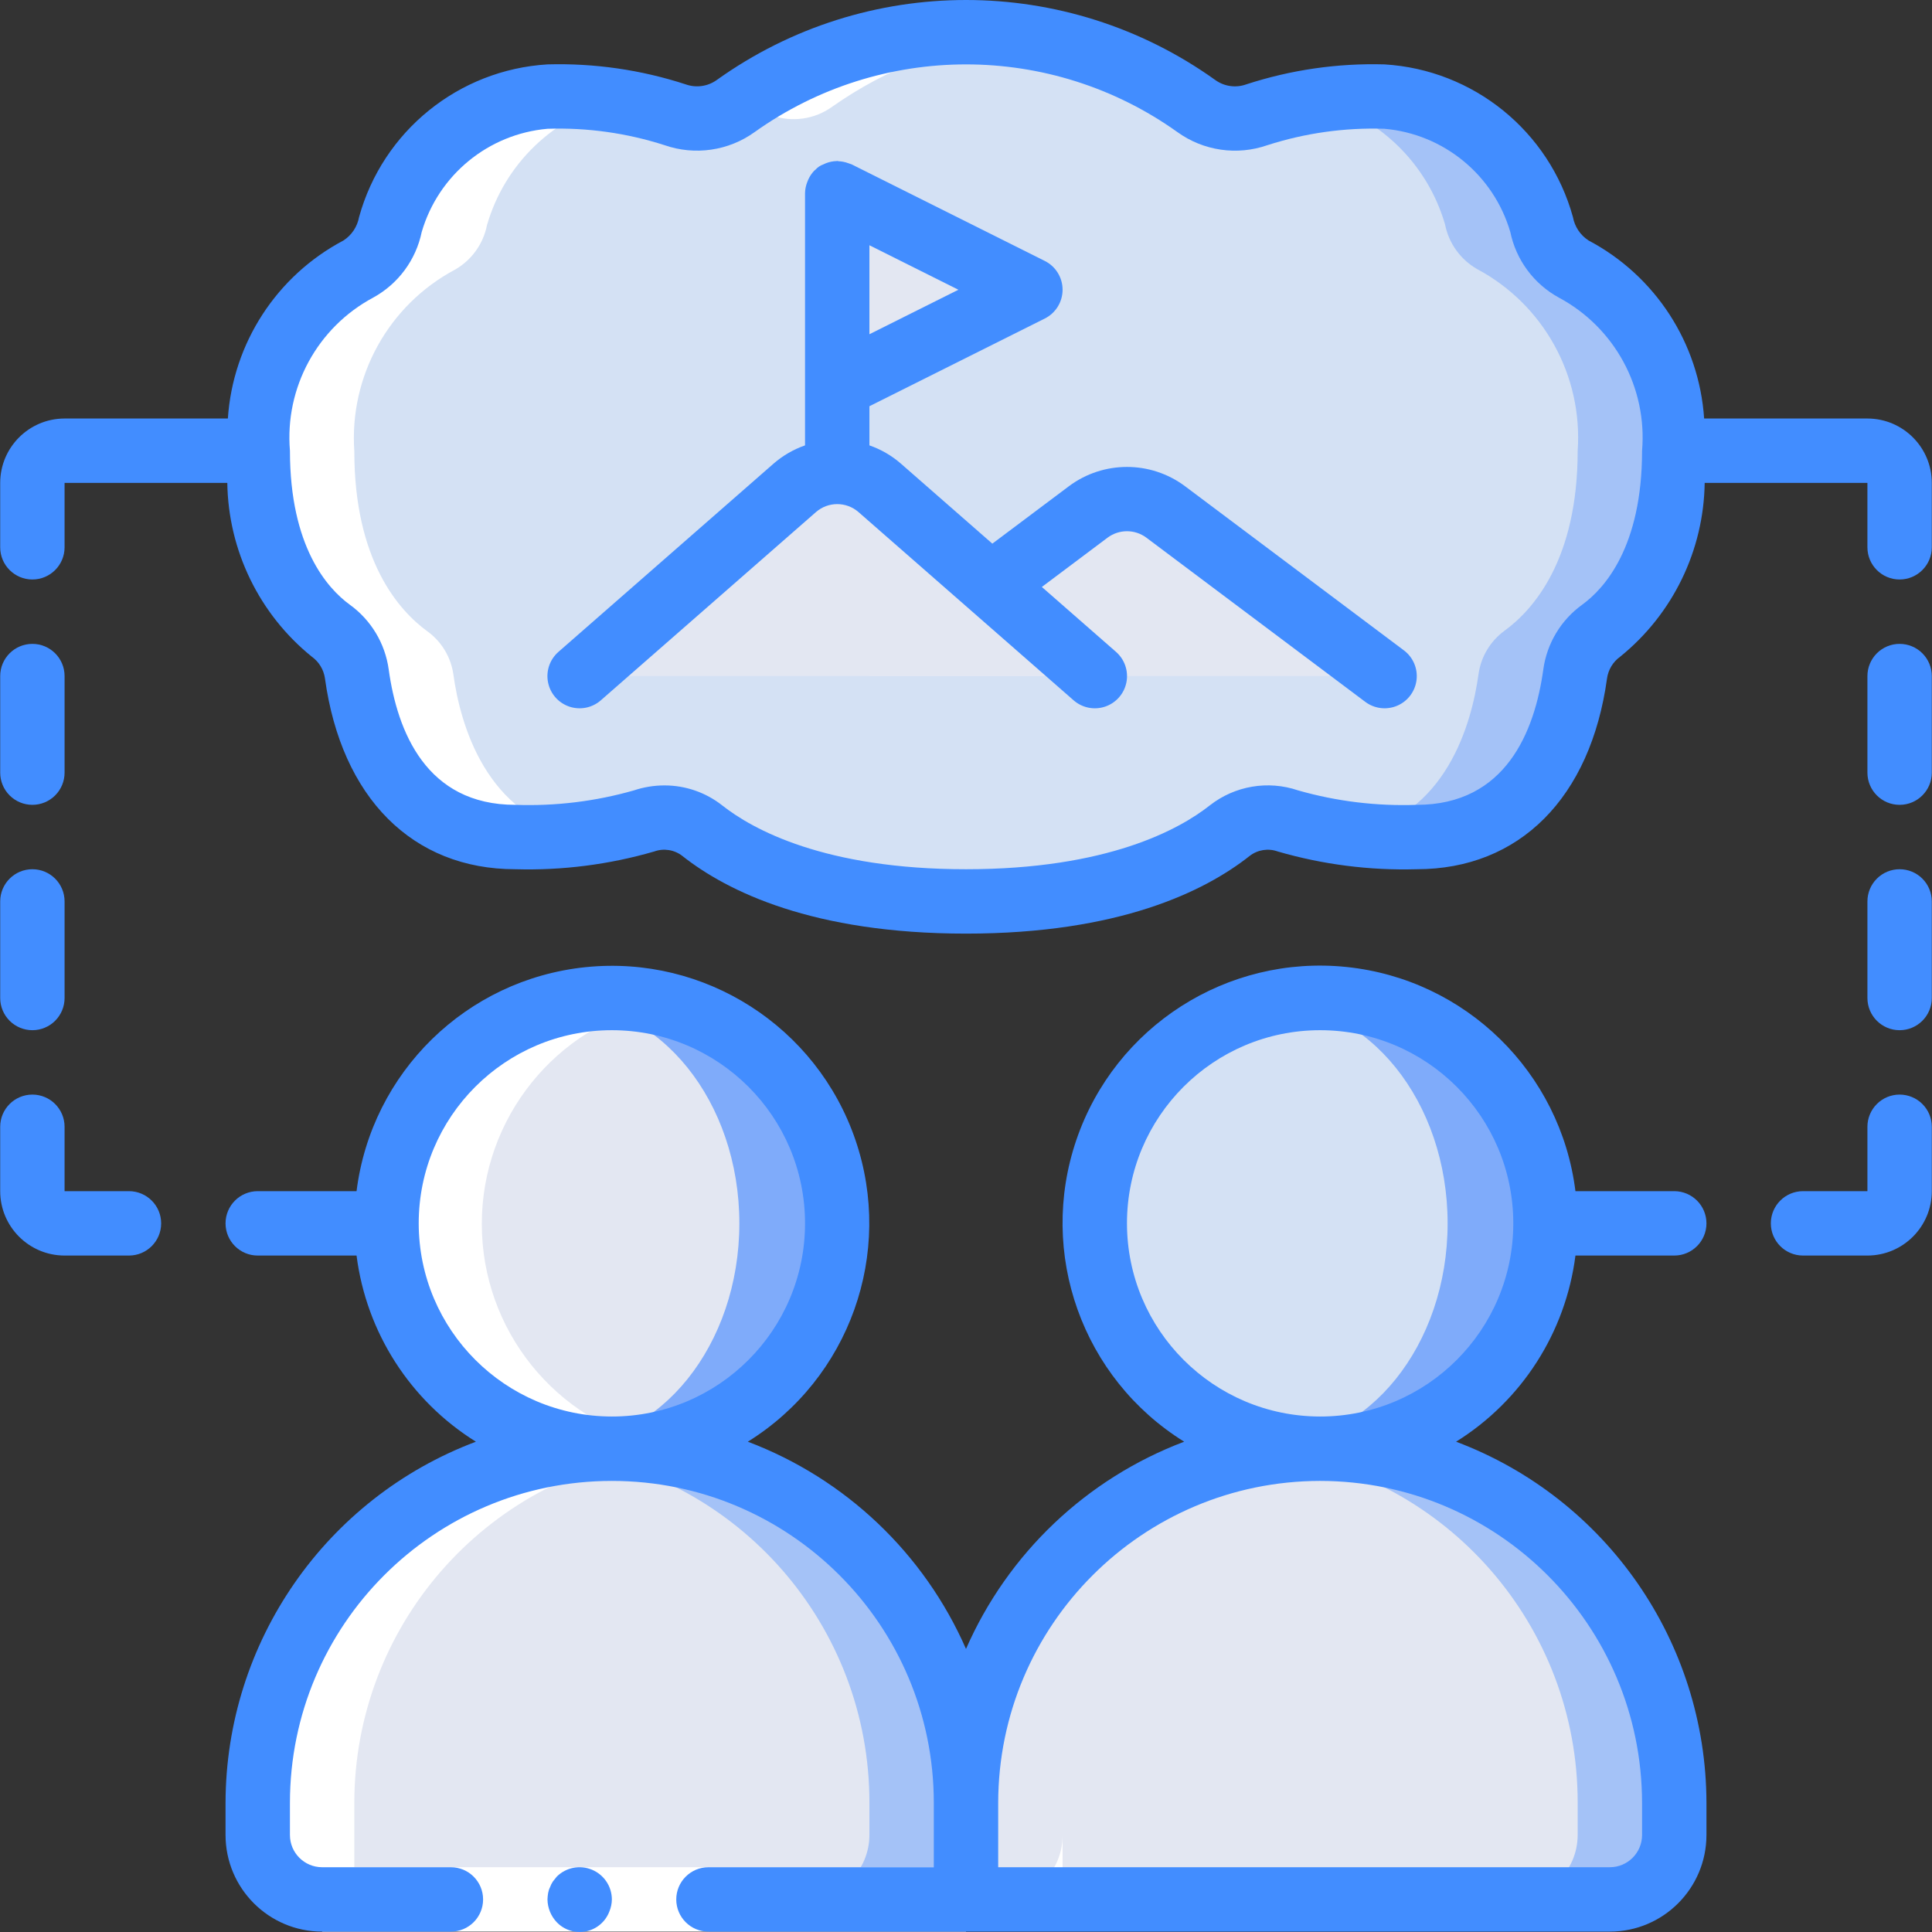 <?xml version="1.0" encoding="iso-8859-1"?>
<!-- Generator: Adobe Illustrator 19.0.0, SVG Export Plug-In . SVG Version: 6.00 Build 0)  -->
<svg version="1.1" id="Capa_1" xmlns="http://www.w3.org/2000/svg" xmlns:xlink="http://www.w3.org/1999/xlink" x="0px" y="0px"
	 viewBox="0 0 512.101 512.101" style="enable-background:new 0 0 512.101 512.101;" xml:space="preserve">
<rect x="0" y="0" width="512.101" height="512.101" fill="#333333" stroke="none"/>
<g>
	<g transform="translate(7 1)">
		<path style="fill:#D4E1F4;" d="M249.051,237.933c39.445,0,60.285-11.163,69.89-18.746c4.375-3.428,10.19-4.402,15.443-2.587
			c11.082,3.21,22.602,4.65,34.133,4.267c32.012,0,40.006-28.822,42.002-43.216c0.638-4.61,3.133-8.759,6.906-11.484
			c7.578-5.52,19.358-18.757,19.358-47.7c1.381-19.902-9.059-38.759-26.66-48.152c-4.414-2.511-7.517-6.818-8.501-11.799
			c-5.4-18.914-22.023-32.454-41.639-33.915c-11.467-0.341-22.908,1.288-33.824,4.817c-5.414,1.914-11.423,1.047-16.075-2.319
			c-36.509-26.085-85.559-26.085-122.068,0c-4.652,3.366-10.661,4.233-16.075,2.319c-10.916-3.528-22.357-5.158-33.824-4.817
			c-19.616,1.461-36.239,15.001-41.639,33.915c-0.984,4.982-4.087,9.289-8.501,11.799c-17.601,9.393-28.041,28.25-26.66,48.152
			c0,28.943,11.78,42.179,19.358,47.7c3.773,2.725,6.268,6.874,6.906,11.484c1.996,14.395,9.99,43.216,42.002,43.216
			c11.531,0.384,23.051-1.056,34.133-4.267c5.253-1.815,11.068-0.841,15.443,2.587C188.766,226.77,209.606,237.933,249.051,237.933z
			"/>
		<g>
			<path style="fill:#E3E7F2;" d="M359.984,178.2l-57.028-49.9c-6.435-5.63-16.042-5.63-22.477,0l-57.028,49.9H359.984z"/>
			<polygon style="fill:#E3E7F2;" points="214.917,50.2 214.917,101.4 266.117,75.8 			"/>
		</g>
		<path style="fill:#A4C2F7;" d="M436.784,476.867v8.533c-0.028,9.414-7.652,17.039-17.067,17.067H249.051l0-25.6
			c-0.05-46.902,34.592-86.613,81.067-92.928c4.234-0.658,8.515-0.972,12.8-0.939c24.899-0.014,48.783,9.871,66.39,27.477
			C426.914,428.084,436.798,451.967,436.784,476.867z"/>
		<path style="fill:#E3E7F2;" d="M411.184,476.867v8.533c-0.028,9.414-7.652,17.039-17.067,17.067H249.051l0-25.6
			c-0.05-46.902,34.592-86.613,81.067-92.928C376.596,390.247,411.242,429.962,411.184,476.867z"/>
		<path style="fill:#7FABFA;" d="M402.309,323.267c0.012,15.846-6.278,31.046-17.483,42.251
			c-11.205,11.205-26.405,17.494-42.251,17.483c-4.302-0.014-8.592-0.471-12.8-1.365c-27.408-6.024-46.933-30.306-46.933-58.368
			c0-28.062,19.525-52.344,46.933-58.368c4.208-0.894,8.498-1.351,12.8-1.365c15.846-0.012,31.046,6.278,42.251,17.483
			C396.031,292.221,402.321,307.421,402.309,323.267z"/>
		<ellipse style="fill:#D4E1F4;" cx="329.776" cy="323.267" rx="46.933" ry="58.368"/>
		<path style="fill:#A4C2F7;" d="M249.051,476.867v8.533c-0.028,9.414-7.653,17.039-17.067,17.067H61.317l0-25.6
			c-0.05-46.902,34.592-86.613,81.067-92.928c4.234-0.658,8.515-0.972,12.8-0.939c24.899-0.014,48.783,9.871,66.39,27.477
			C239.18,428.084,249.065,451.967,249.051,476.867z"/>
		<path style="fill:#E3E7F2;" d="M223.451,476.867v8.533c-0.028,9.414-7.653,17.039-17.067,17.067H61.317l0-25.6
			c-0.05-46.902,34.592-86.613,81.067-92.928C188.863,390.247,223.509,429.962,223.451,476.867z"/>
		<path style="fill:#7FABFA;" d="M214.576,323.267c0.012,15.846-6.278,31.046-17.483,42.251
			c-11.205,11.205-26.405,17.494-42.251,17.483c-4.302-0.014-8.592-0.471-12.8-1.365c-27.408-6.024-46.933-30.306-46.933-58.368
			c0-28.062,19.525-52.344,46.933-58.368c4.208-0.894,8.498-1.351,12.8-1.365c15.846-0.012,31.046,6.278,42.251,17.483
			C208.298,292.221,214.588,307.421,214.576,323.267z"/>
		<g>
			<ellipse style="fill:#E3E7F2;" cx="142.043" cy="323.267" rx="46.933" ry="58.368"/>
			<path style="fill:#E3E7F2;" d="M283.184,178.2l-57.028-49.9c-6.435-5.63-16.042-5.63-22.477,0l-57.028,49.9H283.184z"/>
		</g>
		<path style="fill:#A4C2F7;" d="M436.784,118.467c0,28.928-11.776,42.155-19.371,47.701c-3.771,2.744-6.266,6.902-6.912,11.52
			c-1.963,14.336-9.984,43.179-41.984,43.179c-5.728,0.017-11.454-0.267-17.152-0.853c25.003-4.437,31.744-29.355,33.536-42.325
			c0.646-4.618,3.141-8.776,6.912-11.52c7.595-5.547,19.371-18.773,19.371-47.701c1.379-19.886-9.045-38.73-26.624-48.128
			c-4.433-2.526-7.548-6.855-8.533-11.861c-4.699-16.165-17.576-28.652-33.877-32.853c5.912-0.771,11.873-1.113,17.835-1.024
			c19.605,1.458,36.225,14.979,41.643,33.877c0.986,5.006,4.1,9.335,8.533,11.861C427.74,79.737,438.163,98.58,436.784,118.467z"/>
		<g>
			<path style="fill:#FFFFFF;" d="M335.366,27.054c0.098,0.07,0.222,0.145,0.318,0.215c4.652,3.366,10.661,4.233,16.076,2.319
				c5.129-1.753,10.417-3.003,15.788-3.733c-0.553-0.147-1.12-0.367-1.663-0.474c-1.943-0.393-3.919-0.598-5.901-0.61
				c-0.949,0-2.02,0.003-3.168,0.015c-0.376,0.004-0.775,0.016-1.17,0.022c-0.857,0.015-1.735,0.037-2.679,0.071
				c-0.539,0.019-1.087,0.049-1.651,0.077c-0.887,0.044-1.796,0.103-2.744,0.174c-0.623,0.046-1.238,0.096-1.885,0.156
				c-1.026,0.095-2.083,0.22-3.162,0.355c-0.468,0.058-0.897,0.087-1.375,0.154l0.044,0.015
				C340.009,26.113,337.705,26.547,335.366,27.054z"/>
			<path style="fill:#FFFFFF;" d="M197.541,29.587c5.414,1.914,11.423,1.047,16.076-2.319c14.309-10.075,30.871-16.485,48.234-18.67
				c-4.244-0.568-8.519-0.866-12.8-0.894c-21.73,0.091-42.91,6.837-60.689,19.331C191.47,27.704,194.535,28.556,197.541,29.587z"/>
			<path style="fill:#FFFFFF;" d="M80.676,166.337c3.773,2.725,6.268,6.874,6.906,11.484c1.996,14.394,9.99,43.216,42.002,43.216
				c5.691,0.023,11.38-0.257,17.042-0.84c-24.878-4.667-31.641-29.372-33.444-42.376c-0.638-4.61-3.133-8.759-6.906-11.484
				c-7.578-5.52-19.358-18.757-19.358-47.699c-1.381-19.902,9.059-38.759,26.659-48.153c4.414-2.511,7.517-6.817,8.502-11.799
				c4.691-16.252,17.691-28.769,34.109-32.841c-5.989-0.797-12.028-1.156-18.07-1.074c-19.616,1.461-36.239,15.001-41.639,33.915
				c-0.985,4.982-4.088,9.288-8.502,11.799c-17.601,9.393-28.041,28.25-26.659,48.153C61.317,147.58,73.098,160.817,80.676,166.337z
				"/>
			<path style="fill:#FFFFFF;" d="M86.917,477.037c-0.049-46.863,34.539-86.552,80.968-92.91c-4.207-0.604-8.451-0.924-12.702-0.956
				c-4.285-0.033-8.566,0.28-12.8,0.939c-46.475,6.315-81.117,46.026-81.067,92.928l0,25.6h25.6V477.037z"/>
			<path style="fill:#FFFFFF;" d="M95.109,323.437c-0.002,28.063,19.524,52.347,46.933,58.368c4.208,0.894,8.498,1.352,12.8,1.365
				c4.281-0.007,8.548-0.472,12.73-1.388c-27.374-6.047-46.863-30.312-46.864-58.346s19.489-52.299,46.863-58.346
				c-4.182-0.915-8.449-1.38-12.73-1.387c-4.302,0.014-8.592,0.472-12.8,1.365C114.633,271.091,95.107,295.374,95.109,323.437z"/>
			<path style="fill:#FFFFFF;" d="M274.651,485.571c-0.028,9.414-7.653,17.039-17.067,17.067h17.067V485.571z"/>
			<path style="fill:#FFFFFF;" d="M344.729,219.245c4.644,0.773,9.329,1.279,14.031,1.518c0.374,0.021,0.76,0.038,1.142,0.056
				c2.692,0.128,5.513,0.219,8.615,0.219c2.915-0.01,5.822-0.299,8.681-0.862c-5.842-0.524-11.613-1.665-17.215-3.404
				C354.806,214.991,349.08,215.919,344.729,219.245z"/>
		</g>
	</g>
	<g>
		<polygon style="fill:#FFFFFF;" points="85.384,494.933 196.317,494.933 256.051,494.933 256.051,512 196.317,512 85.384,512 		"/>
		<g>
			<path style="fill:#428DFF;" d="M314.076,128.854c-9.115-6.783-21.601-6.783-30.717,0l-20.328,15.247l-24.256-21.227
				c-2.442-2.123-5.268-3.759-8.325-4.819v-10.381l46.483-23.242c2.891-1.446,4.717-4.401,4.717-7.633s-1.826-6.187-4.717-7.633
				l-51.2-25.6c-0.102-0.051-0.213-0.064-0.316-0.11c-0.186-0.085-0.382-0.128-0.576-0.2c-0.827-0.306-1.696-0.482-2.577-0.521
				c-0.122-0.005-0.224-0.07-0.348-0.07c-0.053,0-0.096,0.029-0.148,0.03c-0.98,0.025-1.948,0.221-2.861,0.578
				c-0.234,0.089-0.444,0.194-0.668,0.303c-0.813,0.285-1.539,0.774-2.108,1.421c-0.096,0.089-0.209,0.151-0.301,0.244
				c-0.66,0.691-1.198,1.489-1.591,2.36c-0.101,0.215-0.179,0.427-0.262,0.65c-0.373,0.939-0.575,1.938-0.594,2.948v66.859
				c-3.057,1.061-5.883,2.697-8.325,4.82l-57.025,49.9c-2.303,2.004-3.36,5.086-2.771,8.082c0.589,2.996,2.734,5.448,5.625,6.431
				c2.891,0.982,6.086,0.345,8.379-1.671l57.025-49.896c3.226-2.801,8.022-2.803,11.25-0.004l57.025,49.9
				c2.293,2.016,5.488,2.653,8.379,1.671s5.036-3.435,5.625-6.431c0.589-2.996-0.467-6.078-2.771-8.082l-19.647-17.195
				l17.439-13.081c3.044-2.258,7.207-2.258,10.25,0l58.025,43.521c2.438,1.838,5.672,2.234,8.481,1.036
				c2.809-1.197,4.763-3.804,5.125-6.836c0.362-3.032-0.924-6.026-3.372-7.85L314.076,128.854z M230.451,88.592V65.008L254.034,76.8
				L230.451,88.592z"/>
			<path style="fill:#428DFF;" d="M503.517,290.133c-2.263-0.001-4.434,0.898-6.035,2.499c-1.6,1.6-2.499,3.771-2.499,6.035v17.067
				h-17.067c-4.713,0-8.533,3.821-8.533,8.533c0,4.713,3.82,8.533,8.533,8.533h17.067c9.421-0.011,17.056-7.645,17.067-17.067
				v-17.067c0.001-2.263-0.898-4.434-2.499-6.035C507.952,291.032,505.781,290.133,503.517,290.133z"/>
			<path style="fill:#428DFF;" d="M494.984,110.933h-43.281c-1.338-19.979-12.931-37.838-30.635-47.192
				c-2.181-1.407-3.681-3.655-4.142-6.208c-6.288-22.776-26.357-39.038-49.942-40.467c-12.421-0.351-24.81,1.438-36.625,5.288
				c-2.779,1.008-5.877,0.57-8.267-1.171c-39.498-28.246-92.587-28.244-132.083,0.004c-2.397,1.731-5.493,2.168-8.275,1.167
				c-11.812-3.85-24.198-5.639-36.617-5.288c-23.585,1.429-43.654,17.691-49.942,40.467c-0.462,2.554-1.961,4.803-4.142,6.212
				c-17.705,9.351-29.299,27.21-30.636,47.188H17.117C7.696,110.944,0.061,118.579,0.051,128v17.067
				c0,4.713,3.821,8.533,8.533,8.533s8.533-3.82,8.533-8.533V128h43.133c0.259,17.919,8.466,34.797,22.4,46.067
				c1.9,1.36,3.159,3.44,3.483,5.754c4.375,31.671,23.242,50.579,50.45,50.579c12.448,0.357,24.875-1.23,36.833-4.704
				c2.525-0.913,5.343-0.463,7.458,1.192c11.892,9.388,34.592,20.579,75.175,20.579s63.283-11.192,75.175-20.579
				c2.116-1.654,4.933-2.104,7.458-1.192c11.958,3.474,24.386,5.061,36.834,4.704c27.208,0,46.075-18.908,50.45-50.579
				c0.326-2.315,1.584-4.395,3.483-5.758c13.935-11.267,22.143-28.144,22.4-46.063h43.133v17.067c0,4.713,3.82,8.533,8.533,8.533
				s8.533-3.82,8.533-8.533V128C512.04,118.579,504.405,110.944,494.984,110.933z M419.401,160.267
				c-5.658,4.079-9.393,10.301-10.333,17.213c-2.267,16.358-9.925,35.854-33.55,35.854c-10.614,0.377-21.221-0.915-31.433-3.829
				c-7.979-2.72-16.793-1.221-23.425,3.983c-8.008,6.317-27.042,16.912-64.608,16.912s-56.6-10.596-64.608-16.912
				c-4.37-3.446-9.776-5.315-15.342-5.304c-2.748,0.002-5.478,0.448-8.083,1.321c-10.213,2.914-20.82,4.206-31.433,3.829
				c-23.625,0-31.283-19.496-33.55-35.854c-0.939-6.91-4.675-13.132-10.333-17.208c-5.917-4.317-15.85-15.354-15.85-40.804
				c-1.401-16.719,7.272-32.671,22.067-40.583c6.628-3.629,11.328-9.984,12.858-17.384c4.416-15.119,17.652-25.983,33.342-27.366
				c10.515-0.347,21.01,1.124,31.025,4.346c8.051,2.804,16.963,1.509,23.883-3.471c33.52-23.921,78.529-23.922,112.05-0.004
				c6.913,4.989,15.827,6.286,23.875,3.475c10.018-3.222,20.516-4.692,31.033-4.346c15.69,1.383,28.926,12.247,33.342,27.366
				c1.529,7.399,6.23,13.753,12.858,17.379c14.794,7.916,23.467,23.868,22.067,40.588
				C435.251,144.917,425.317,155.954,419.401,160.267z"/>
			<path style="fill:#428DFF;" d="M503.517,230.4c-2.263-0.001-4.434,0.898-6.035,2.499c-1.6,1.6-2.499,3.771-2.499,6.035v25.6
				c0,4.713,3.82,8.533,8.533,8.533s8.533-3.821,8.533-8.533v-25.6c0.001-2.263-0.898-4.434-2.499-6.035
				C507.952,231.298,505.781,230.399,503.517,230.4z"/>
			<path style="fill:#428DFF;" d="M503.517,170.667c-2.263-0.001-4.434,0.898-6.035,2.499c-1.6,1.6-2.499,3.771-2.499,6.035v25.6
				c0,4.713,3.82,8.533,8.533,8.533s8.533-3.82,8.533-8.533v-25.6c0.001-2.263-0.898-4.434-2.499-6.035
				C507.952,171.565,505.781,170.666,503.517,170.667z"/>
			<path style="fill:#428DFF;" d="M17.117,332.8h17.067c4.713,0,8.533-3.821,8.533-8.533c0-4.713-3.821-8.533-8.533-8.533H17.117
				v-17.067c0-4.713-3.821-8.533-8.533-8.533s-8.533,3.821-8.533,8.533v17.067C0.061,325.155,7.696,332.789,17.117,332.8z"/>
			<path style="fill:#428DFF;" d="M8.584,273.067c2.263,0.001,4.434-0.898,6.035-2.499s2.499-3.771,2.499-6.035v-25.6
				c0-4.713-3.821-8.533-8.533-8.533s-8.533,3.82-8.533,8.533v25.6c-0.001,2.263,0.898,4.434,2.499,6.035
				S6.321,273.067,8.584,273.067z"/>
			<path style="fill:#428DFF;" d="M8.584,213.333c2.263,0.001,4.434-0.898,6.035-2.499c1.6-1.6,2.499-3.771,2.499-6.035v-25.6
				c0-4.713-3.821-8.533-8.533-8.533s-8.533,3.82-8.533,8.533v25.6c-0.001,2.263,0.898,4.434,2.499,6.035
				C4.15,212.435,6.321,213.334,8.584,213.333z"/>
			<path style="fill:#428DFF;" d="M147.592,497.408l-1.025,1.279c-0.324,0.476-0.583,0.993-0.771,1.538
				c-0.246,0.484-0.417,1.002-0.508,1.537c-0.096,0.564-0.153,1.133-0.171,1.705c0.031,2.259,0.915,4.423,2.475,6.059
				c1.994,2.07,4.908,2.979,7.726,2.409c2.818-0.57,5.149-2.539,6.183-5.222c0.438-1.027,0.67-2.13,0.684-3.246
				c-0.014-3.45-2.096-6.556-5.282-7.879C153.715,494.264,150.046,494.982,147.592,497.408z"/>
			<path style="fill:#428DFF;" d="M59.784,477.867v8.533c0.015,14.132,11.468,25.585,25.6,25.6h34.133
				c4.713,0,8.533-3.82,8.533-8.533s-3.821-8.533-8.533-8.533H85.384c-4.711-0.005-8.529-3.822-8.533-8.533v-8.533
				c0-47.128,38.205-85.333,85.333-85.333s85.333,38.205,85.333,85.333v17.067h-59.733c-4.713,0-8.533,3.82-8.533,8.533
				s3.82,8.533,8.533,8.533h238.933c14.132-0.015,25.585-11.468,25.6-25.6v-8.533c-0.072-42.602-26.494-80.715-66.363-95.728
				c17.427-10.853,29.045-28.972,31.637-49.339h26.193c4.713,0,8.533-3.821,8.533-8.533c0-4.713-3.82-8.533-8.533-8.533h-26.193
				c-3.933-31.533-29.112-56.176-60.722-59.43s-61.281,15.745-71.554,45.816c-10.273,30.071,1.572,63.252,28.566,80.019
				c-25.88,9.785-46.726,29.584-57.83,54.926c-11.104-25.342-31.95-45.141-57.83-54.926c26.968-16.773,38.793-49.938,28.521-79.989
				c-10.273-30.051-39.925-49.038-71.518-45.792s-56.765,27.864-60.714,59.376H68.317c-4.713,0-8.533,3.821-8.533,8.533
				c0,4.713,3.821,8.533,8.533,8.533H94.51c2.592,20.366,14.21,38.485,31.637,49.339C86.278,397.152,59.856,435.265,59.784,477.867z
				 M298.717,324.267c0-28.277,22.923-51.2,51.2-51.2s51.2,22.923,51.2,51.2c0,28.277-22.923,51.2-51.2,51.2
				C321.653,375.436,298.748,352.531,298.717,324.267z M349.917,392.533c47.106,0.054,85.279,38.227,85.333,85.333v8.533
				c-0.005,4.711-3.822,8.529-8.533,8.533H264.584v-17.067C264.638,430.761,302.811,392.587,349.917,392.533z M110.984,324.267
				c0-28.277,22.923-51.2,51.2-51.2s51.2,22.923,51.2,51.2c0,28.277-22.923,51.2-51.2,51.2
				C133.92,375.436,111.015,352.531,110.984,324.267z"/>
		</g>
	</g>
</g>
<g>
</g>
<g>
</g>
<g>
</g>
<g>
</g>
<g>
</g>
<g>
</g>
<g>
</g>
<g>
</g>
<g>
</g>
<g>
</g>
<g>
</g>
<g>
</g>
<g>
</g>
<g>
</g>
<g>
</g>
</svg>
